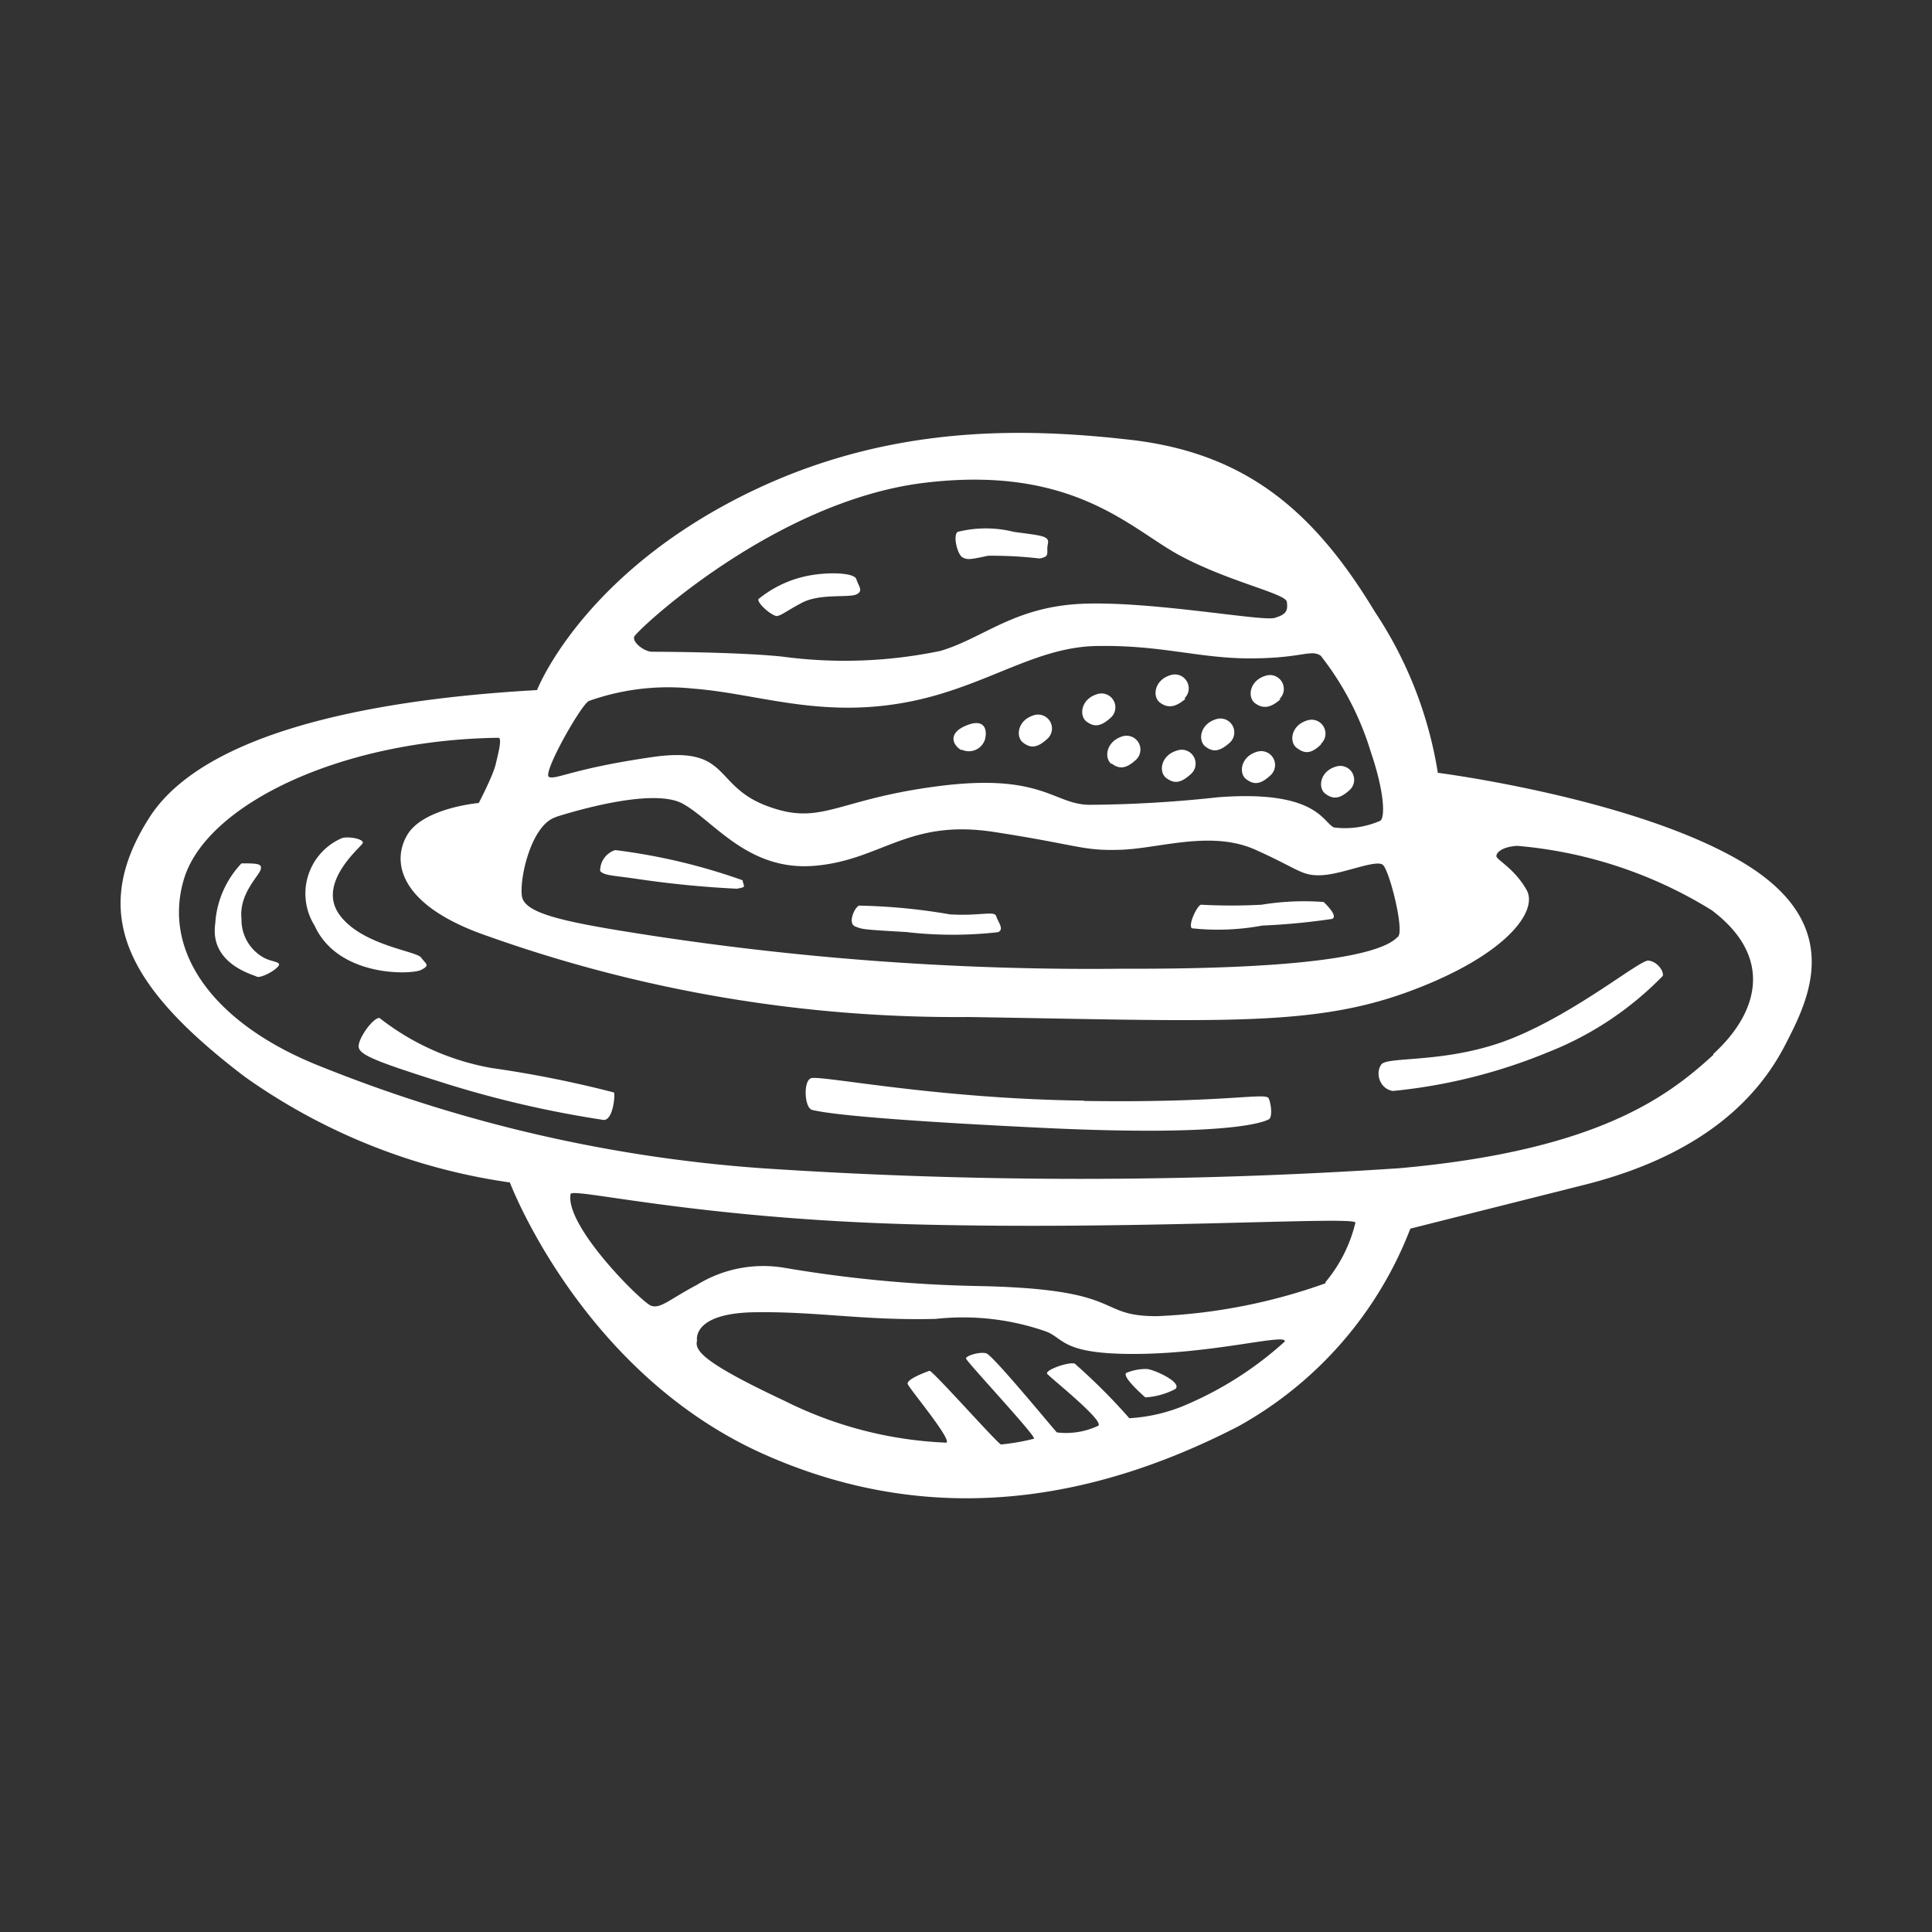 <svg id="Layer_1" data-name="Layer 1" xmlns="http://www.w3.org/2000/svg" width="64" height="64" viewBox="0 0 64 64"><rect x="0" y="0" width="64" height="64" fill="#333333" stroke="none"/><defs><style>.cls-1{fill:#fff;}</style></defs><title>saturn</title><g id="saturn"><path class="cls-1" d="M57.63,28.51c-3.59-2.09-10-2.91-10-2.91a13.43,13.43,0,0,0-2.09-5.34c-2-3.31-4.25-5.25-8.09-5.69s-8.56-.5-13.44,2.16-6.22,6.13-6.22,6.13c-3.94.22-10.78,1-12.84,4.22s-.69,5.66,3.16,8.59a20,20,0,0,0,8.78,3.5s2.38,6.31,8.41,9S36.82,49.41,41,47.26a12.7,12.7,0,0,0,5.72-6.56l5.72-1.44c4.38-1.09,6-3.28,6.72-4.69S61.23,30.6,57.63,28.51ZM30.57,16c5-.62,6.88,1.53,8.53,2.41s3.5,1.25,3.53,1.53,0,.41-.41.53-4.06-.56-6.34-.47-3.28,1.13-4.72,1.56a15.5,15.5,0,0,1-5.25.19c-1.56-.16-4.31-.16-4.31-.16-.25,0-.66-.31-.59-.5S25.6,16.63,30.57,16ZM19.51,23.22a7.83,7.83,0,0,1,3.44-.41c2.09.16,4.06.94,6.81.5s4.41-1.87,6.56-1.91,3.38.41,5.09.41,2-.31,2.34-.09a9.75,9.75,0,0,1,1.66,3.19c.47,1.38.47,2.19.31,2.28a2.89,2.89,0,0,1-1.53.22c-.37-.16-.56-1.25-3.84-1a41.18,41.18,0,0,1-4.25.25c-1.19,0-1.56-1.06-5-.62s-3.87,1.34-5.69.66-1.19-2-3.81-1.62-3.16.75-3.41.66S19.26,23.32,19.51,23.22Zm-1.09,3.84c.32-.1,3.16-1,4.19-.44s2.16,2.25,4.38,2.06,3.09-1.56,5.94-1.12,2.91.63,4.19.59,3-.66,4.47,0,1.53.88,2.22.84,1.78-.53,2-.34.72,2.19.5,2.38-.91,1.09-9.12,1.06A96.42,96.42,0,0,1,21.63,31c-2.87-.44-4.25-.72-4.34-1.31S17.6,27.32,18.41,27.07ZM39.35,46.51a5.53,5.53,0,0,1-1.94.47,19.83,19.83,0,0,0-1.81-1.81c-.22-.06-1,.22-.91.34s1.91,1.56,1.69,1.72a2.49,2.49,0,0,1-1.37.22c-.12-.12-2.12-2.56-2.34-2.62S32,44.91,32,45s2.38,2.63,2.25,2.66a7.29,7.29,0,0,1-1.09.19c-.09,0-2.28-2.47-2.37-2.44s-.78.28-.72.44,1.47,1.84,1.28,1.94A13.12,13.12,0,0,1,26,46.41c-2.66-1.25-3-1.66-2.91-2,0,0-.19-.91,1.91-.94s3.59.28,6,.22a8.31,8.31,0,0,1,3.63.41c.63.22.5.78,3.09.75s4.91-.69,4.84-.41A11.7,11.7,0,0,1,39.35,46.51Zm4.56-4a18.83,18.83,0,0,1-5.59,1.09c-2.09,0-.94-.91-6-1A42.93,42.93,0,0,1,26,42a4.19,4.19,0,0,0-2.91.56c-.94.5-1.22.81-1.53.69s-2.84-2.62-2.66-3.69c0-.25,4.09.81,11.44,1s14.53-.28,14.56-.06A4.8,4.8,0,0,1,43.91,42.47Zm12.84-7.56c-1.47,1.34-3.78,3.16-10.41,3.75a158.46,158.46,0,0,1-21.09,0,48.33,48.33,0,0,1-14.62-3.37C7.1,33.94,5.35,31.54,6.1,29.1s5.16-4.59,10.41-4.66c.13,0,0,.5-.09.88s-.56,1.28-.56,1.28-1.84.16-2.37,1.06S13.23,30,16.13,31a46.31,46.31,0,0,0,15.94,2.69c8.28.13,11.38.34,14.59-.84s4.31-2.66,3.91-3.37-1-1-1-1.12.19-.31.69-.34a14.57,14.57,0,0,1,6.44,2.13C58.79,31.72,58.23,33.57,56.76,34.91ZM42.09,25.68a.46.46,0,0,0-.44-.78c-.56.16-.62.72-.37.91S41.75,26,42.09,25.68ZM40.74,24.6a.46.46,0,0,0-.44-.78c-.56.16-.62.72-.37.91S40.39,24.91,40.74,24.6ZM39,24.86c-.56.16-.62.72-.37.91s.47.19.81-.12A.46.46,0,0,0,39,24.86Zm.23-1.72a.46.46,0,0,0-.44-.78c-.56.16-.62.72-.37.91S38.93,23.45,39.28,23.14Zm-6.55-4.73a13.71,13.71,0,0,1,1.75.09c.38-.06.22-.19.28-.47s-.16-.28-1.12-.41a3.83,3.83,0,0,0-1.87,0c-.16.13,0,.75.16.84S32.13,18.54,32.73,18.41Zm9.7,4.75a.46.46,0,0,0-.44-.78c-.56.16-.62.72-.37.91S42.08,23.47,42.42,23.16Zm-16.7-2.75c.19,0,.28-.12.88-.44s1.56-.16,1.81-.28.06-.28,0-.5-.91-.25-1.59-.12a3.73,3.73,0,0,0-1.66.78C25.1,20,25.54,20.38,25.73,20.41ZM43.9,26.29c.25.19.47.19.81-.12a.46.46,0,0,0-.44-.78C43.72,25.54,43.65,26.1,43.9,26.29Zm-7.08-1c.25.19.47.19.81-.12a.46.46,0,0,0-.44-.78C36.63,24.56,36.57,25.12,36.82,25.31Zm6.94-.65a.46.46,0,0,0-.44-.78c-.56.16-.62.72-.37.91S43.41,25,43.76,24.66Zm-11.91.19a.56.56,0,0,0,.78-.34c.09-.37-.05-.71-.66-.44S31.6,24.72,31.85,24.85Zm4.06,11.63c-4.78-.06-8.47-.8-9-.75-.31,0-.28,1,0,1.06s1.19.28,7.59.59,7.41-.22,7.53-.28.09-.47,0-.69S40.7,36.54,35.91,36.47ZM54.6,31.82c-.31,0-2.34,1.69-4.47,2.56s-4.16.6-4.37.88-.06.81.38.88a18.08,18.08,0,0,0,5.13-1.28,10.82,10.82,0,0,0,3.81-2.53C55.13,32.19,54.91,31.85,54.6,31.82ZM38,45.35a1.67,1.67,0,0,0-.69.13c-.16.13.63.81.63.81a2.43,2.43,0,0,0,1-.28C39.16,45.79,38.26,45.38,38,45.35ZM8,30.44c-.09-.81.56-1.41.63-1.62S8.54,28.6,8,28.6a3.18,3.18,0,0,0-.87,2c-.19,1.34,1.28,1.69,1.37,1.75s.5-.12.69-.31-.16-.16-.44-.31A1.43,1.43,0,0,1,8,30.44ZM36.8,23.77a.46.46,0,0,0-.44-.78c-.56.16-.62.72-.37.91S36.46,24.08,36.8,23.77ZM13.95,32.13c.31-.16.16-.19,0-.41s-2-.41-2.72-1.44.69-2.19.78-2.34-.53-.26-.72-.16a2,2,0,0,0-.87,2.88C11.2,32.38,13.63,32.29,13.95,32.13ZM34.7,24.47a.46.46,0,0,0-.44-.78c-.56.16-.62.72-.37.91S34.35,24.79,34.7,24.47ZM16.29,35.38a8.36,8.36,0,0,1-3.72-1.66c-.22,0-.69.66-.69.94s.56.5,2.84,1.22A35,35,0,0,0,20,37.1c.31,0,.38-.81.34-.91A36.86,36.86,0,0,0,16.29,35.38Zm25.53-4.72a21.92,21.92,0,0,0,2.31-.22c.19-.09-.16-.44-.28-.56a8.7,8.7,0,0,0-2.06.09,18.63,18.63,0,0,1-2,0c-.12,0-.44.66-.31.78A8,8,0,0,0,41.82,30.66ZM21,29.1a33.8,33.8,0,0,0,3.41.34c.34-.06.22-.06.19-.28a19.89,19.89,0,0,0-4.22-1,.72.72,0,0,0-.5.69C20,29,20.29,29,21,29.1Zm9.06,1.78a13.36,13.36,0,0,0,3,0c.22-.09,0-.34-.06-.53s-.53,0-1.53-.06A19.64,19.64,0,0,0,28.45,30c-.16.09-.37.59-.12.69S28.57,30.79,30.1,30.88Z"/></g></svg>